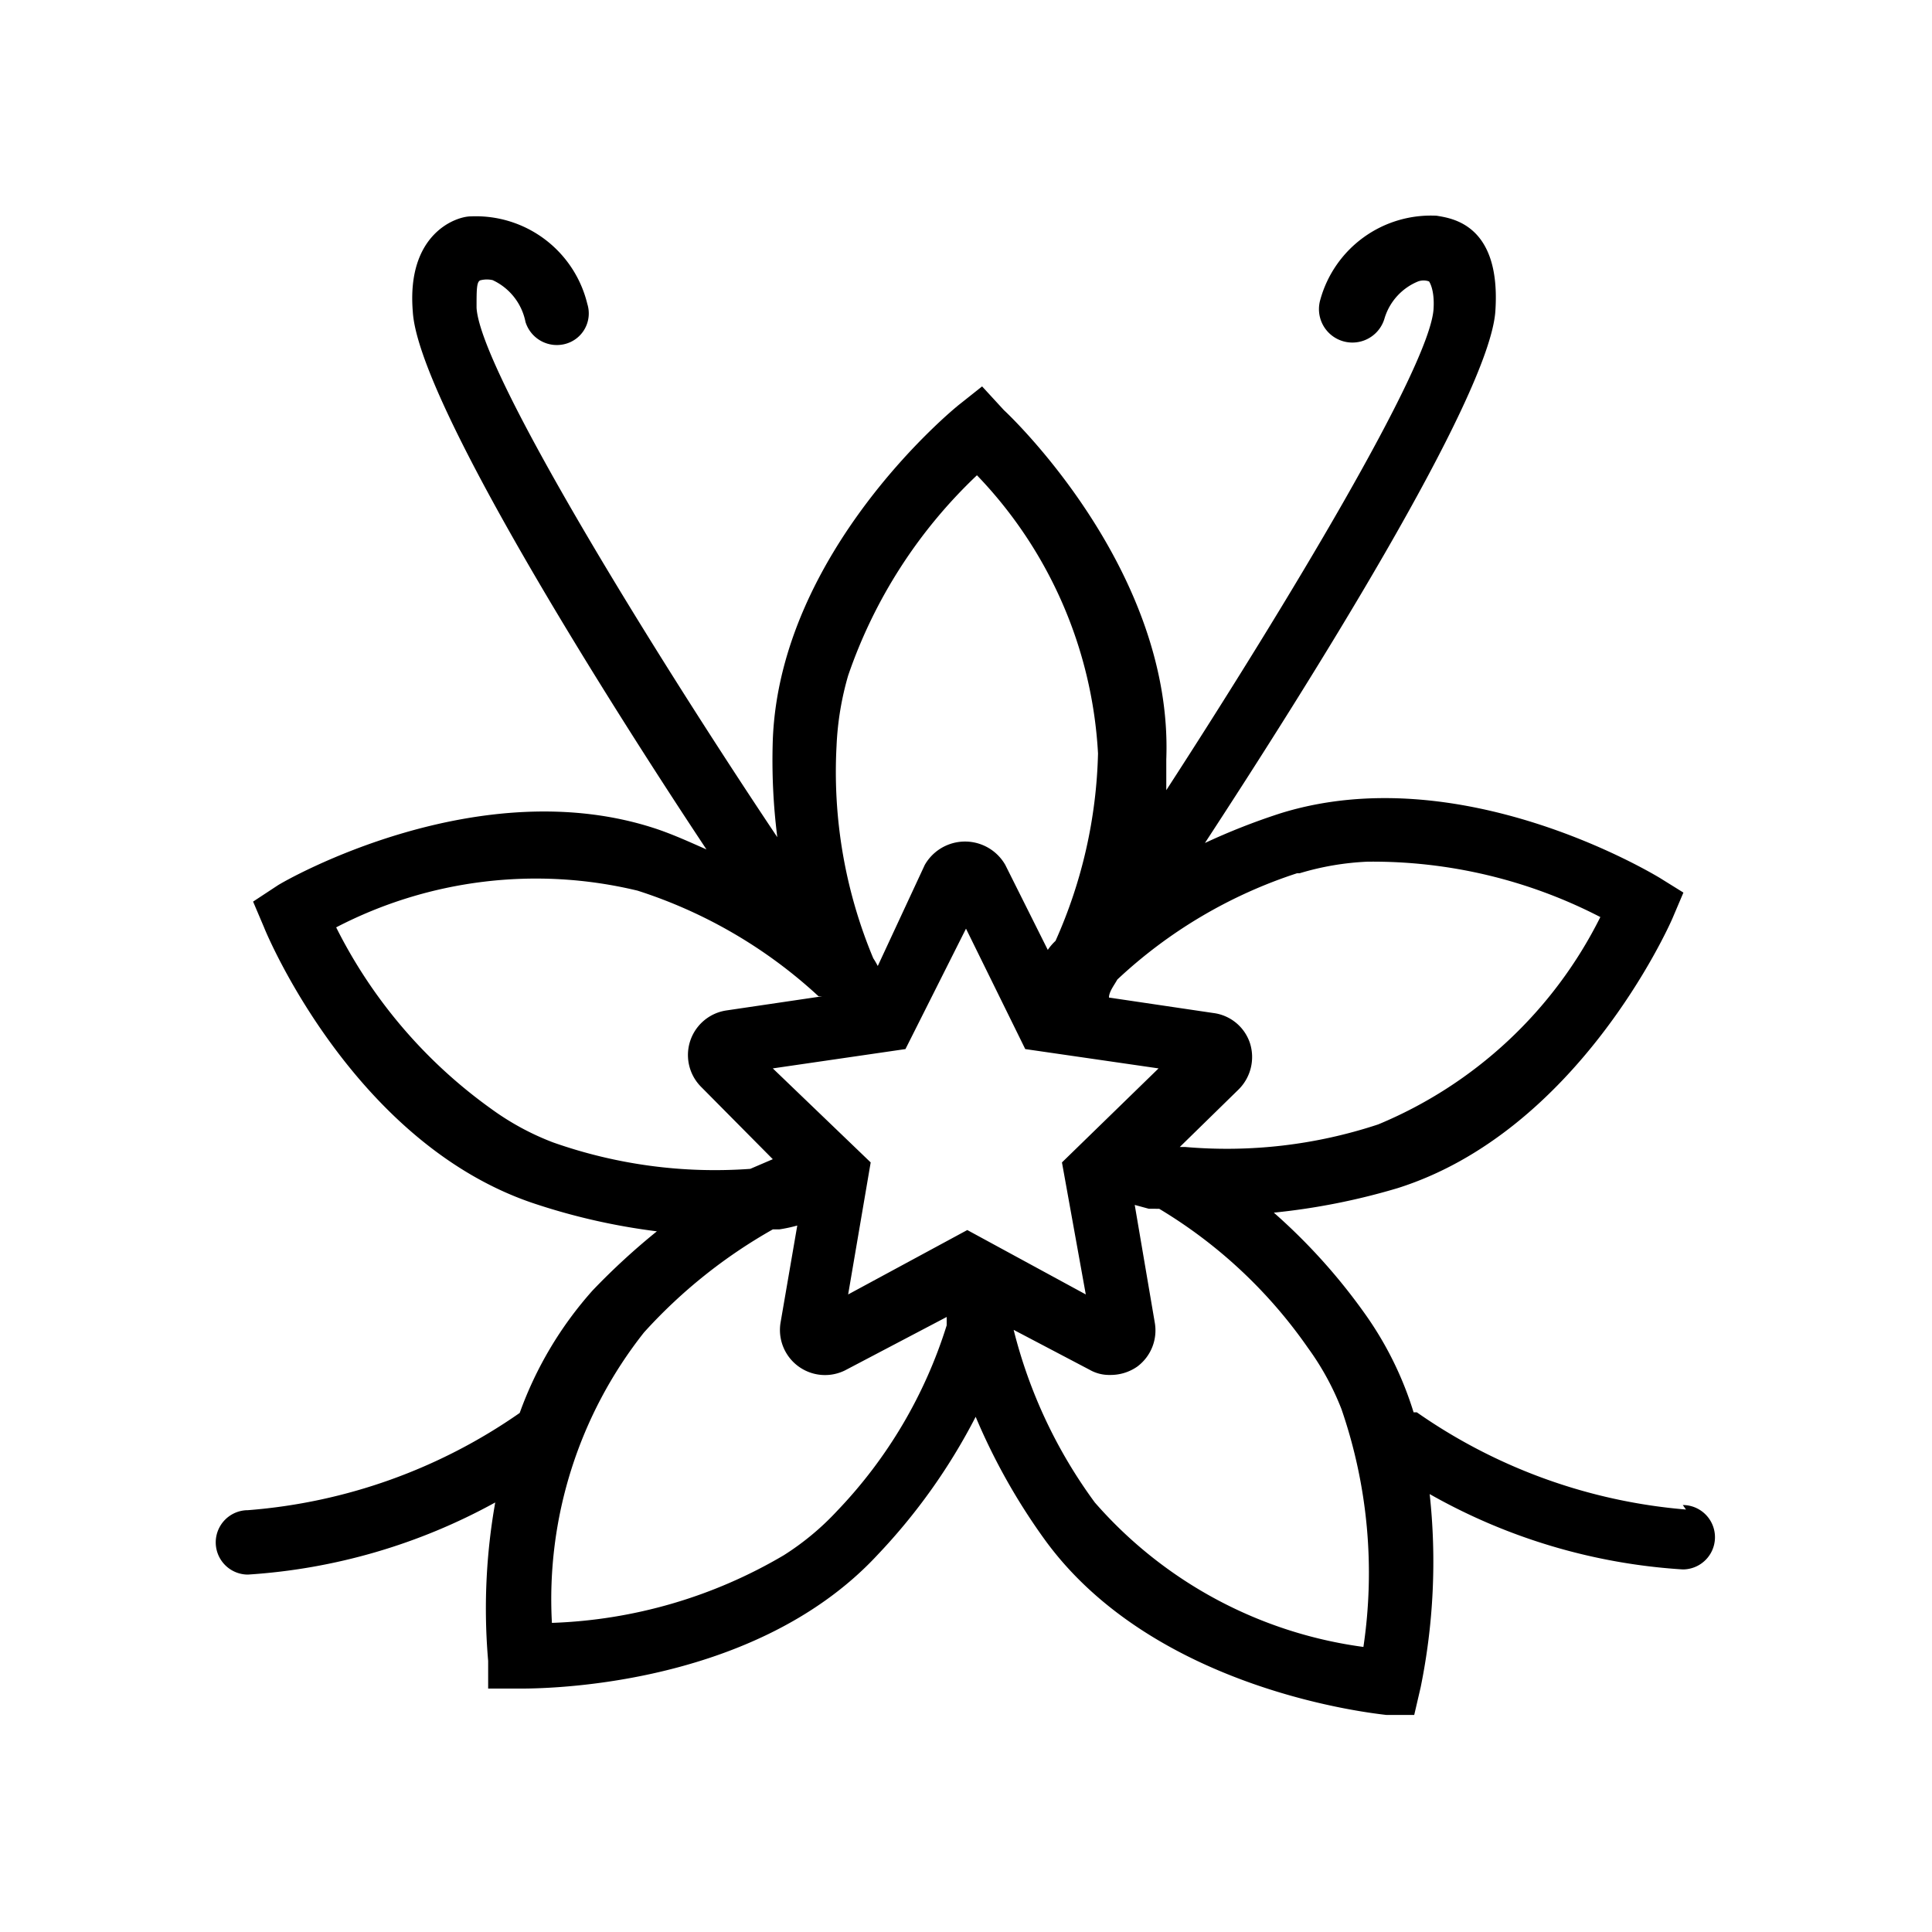 <svg id="Layer_1" data-name="Layer 1" xmlns="http://www.w3.org/2000/svg" viewBox="0 0 30 30"><path d="M26.18,23.44A8.52,8.52,0,0,1,22,21.93l-.05,0a5.35,5.35,0,0,0-.77-1.55,9.12,9.12,0,0,0-1.4-1.55,10.35,10.35,0,0,0,1.92-.38c2.79-.88,4.21-4.05,4.27-4.19l.17-.4-.37-.23c-.12-.07-3.1-1.87-5.89-1a10.17,10.17,0,0,0-1.17.46c1.53-2.34,4.42-6.91,4.51-8.26s-.68-1.44-.91-1.48a1.78,1.78,0,0,0-1.81,1.31.5.5,0,0,0,1,.28.9.9,0,0,1,.52-.57.25.25,0,0,1,.17,0s.09.12.07.43c-.06.9-2.29,4.6-4.15,7.47,0-.16,0-.32,0-.48.11-2.92-2.41-5.32-2.52-5.42L15.25,6l-.34.27c-.12.09-2.8,2.3-2.91,5.22A9.51,9.51,0,0,0,12.07,13C10.13,10.1,7.46,5.77,7.4,4.78c0-.3,0-.42.07-.43a.4.4,0,0,1,.18,0A.91.91,0,0,1,8.16,5a.51.51,0,0,0,.62.34.49.49,0,0,0,.34-.62A1.78,1.78,0,0,0,7.31,3.36c-.23,0-1,.27-.9,1.48.08,1.37,3,6,4.56,8.35-.25-.11-.49-.22-.75-.31-2.77-.94-5.79.79-5.91.87L3.93,14l.17.4c.05.13,1.4,3.34,4.17,4.28a9.91,9.91,0,0,0,1.93.44,10.58,10.58,0,0,0-1,.92,5.8,5.8,0,0,0-1.13,1.9l0,0a8.52,8.52,0,0,1-4.22,1.51.5.5,0,0,0,0,1h0a9.17,9.17,0,0,0,3.84-1.12,9.42,9.42,0,0,0-.11,2.46l0,.43.44,0c.15,0,3.62.07,5.61-2.08A9.24,9.24,0,0,0,15.15,22a9.63,9.63,0,0,0,1.06,1.89c1.71,2.38,5.17,2.72,5.32,2.74l.43,0,.1-.43a9.75,9.75,0,0,0,.14-3,9.11,9.11,0,0,0,3.93,1.17h0a.5.5,0,0,0,0-1Zm-6-9.88a4.28,4.28,0,0,1,1.06-.18,7.7,7.7,0,0,1,3.61.86,6.74,6.74,0,0,1-3.45,3.22,7.48,7.48,0,0,1-3,.35h0s0,0-.08,0l.91-.89a.71.71,0,0,0,.18-.72.69.69,0,0,0-.57-.47l-1.62-.24h0c0-.09.08-.19.13-.28A7.45,7.45,0,0,1,20.14,13.56ZM16.86,20.1l-1.84-1-1.85,1,.35-2.05L12,16.59l2.06-.3L15,14.42l.92,1.87,2.07.3-1.5,1.46Zm-3.69-9.61a7.73,7.73,0,0,1,2-3.11,6.76,6.76,0,0,1,1.88,4.32,7.55,7.55,0,0,1-.66,2.91.81.81,0,0,0-.12.14l-.66-1.32a.72.72,0,0,0-1.25,0L13.63,15a1.27,1.27,0,0,0-.07-.12,7.5,7.5,0,0,1-.57-3.3A4.61,4.61,0,0,1,13.17,10.49ZM7.63,17.22A7.7,7.7,0,0,1,5.22,14.4a6.73,6.73,0,0,1,4.68-.57,7.51,7.51,0,0,1,2.81,1.64h.06l-1.49.22a.7.7,0,0,0-.39,1.19L12,18l-.35.15a7.56,7.56,0,0,1-3.06-.41A4.11,4.11,0,0,1,7.63,17.22ZM13,23.46a4.17,4.17,0,0,1-.83.69A7.59,7.59,0,0,1,8.57,25.2,6.68,6.68,0,0,1,10,20.69a8,8,0,0,1,2-1.6h.1a2.3,2.3,0,0,0,.28-.06l-.26,1.51a.7.7,0,0,0,1,.74l1.58-.83v0l0,.13A7.31,7.31,0,0,1,13,23.46Zm8.22,2.12A6.72,6.72,0,0,1,17,23.33a7.65,7.65,0,0,1-1.26-2.68l1.18.62a.61.61,0,0,0,.32.08.72.72,0,0,0,.42-.13.7.7,0,0,0,.27-.69l-.31-1.82.22.06H18a7.52,7.52,0,0,1,2.31,2.16,4.21,4.21,0,0,1,.52.95A7.8,7.8,0,0,1,21.17,25.58Z"/></svg>
